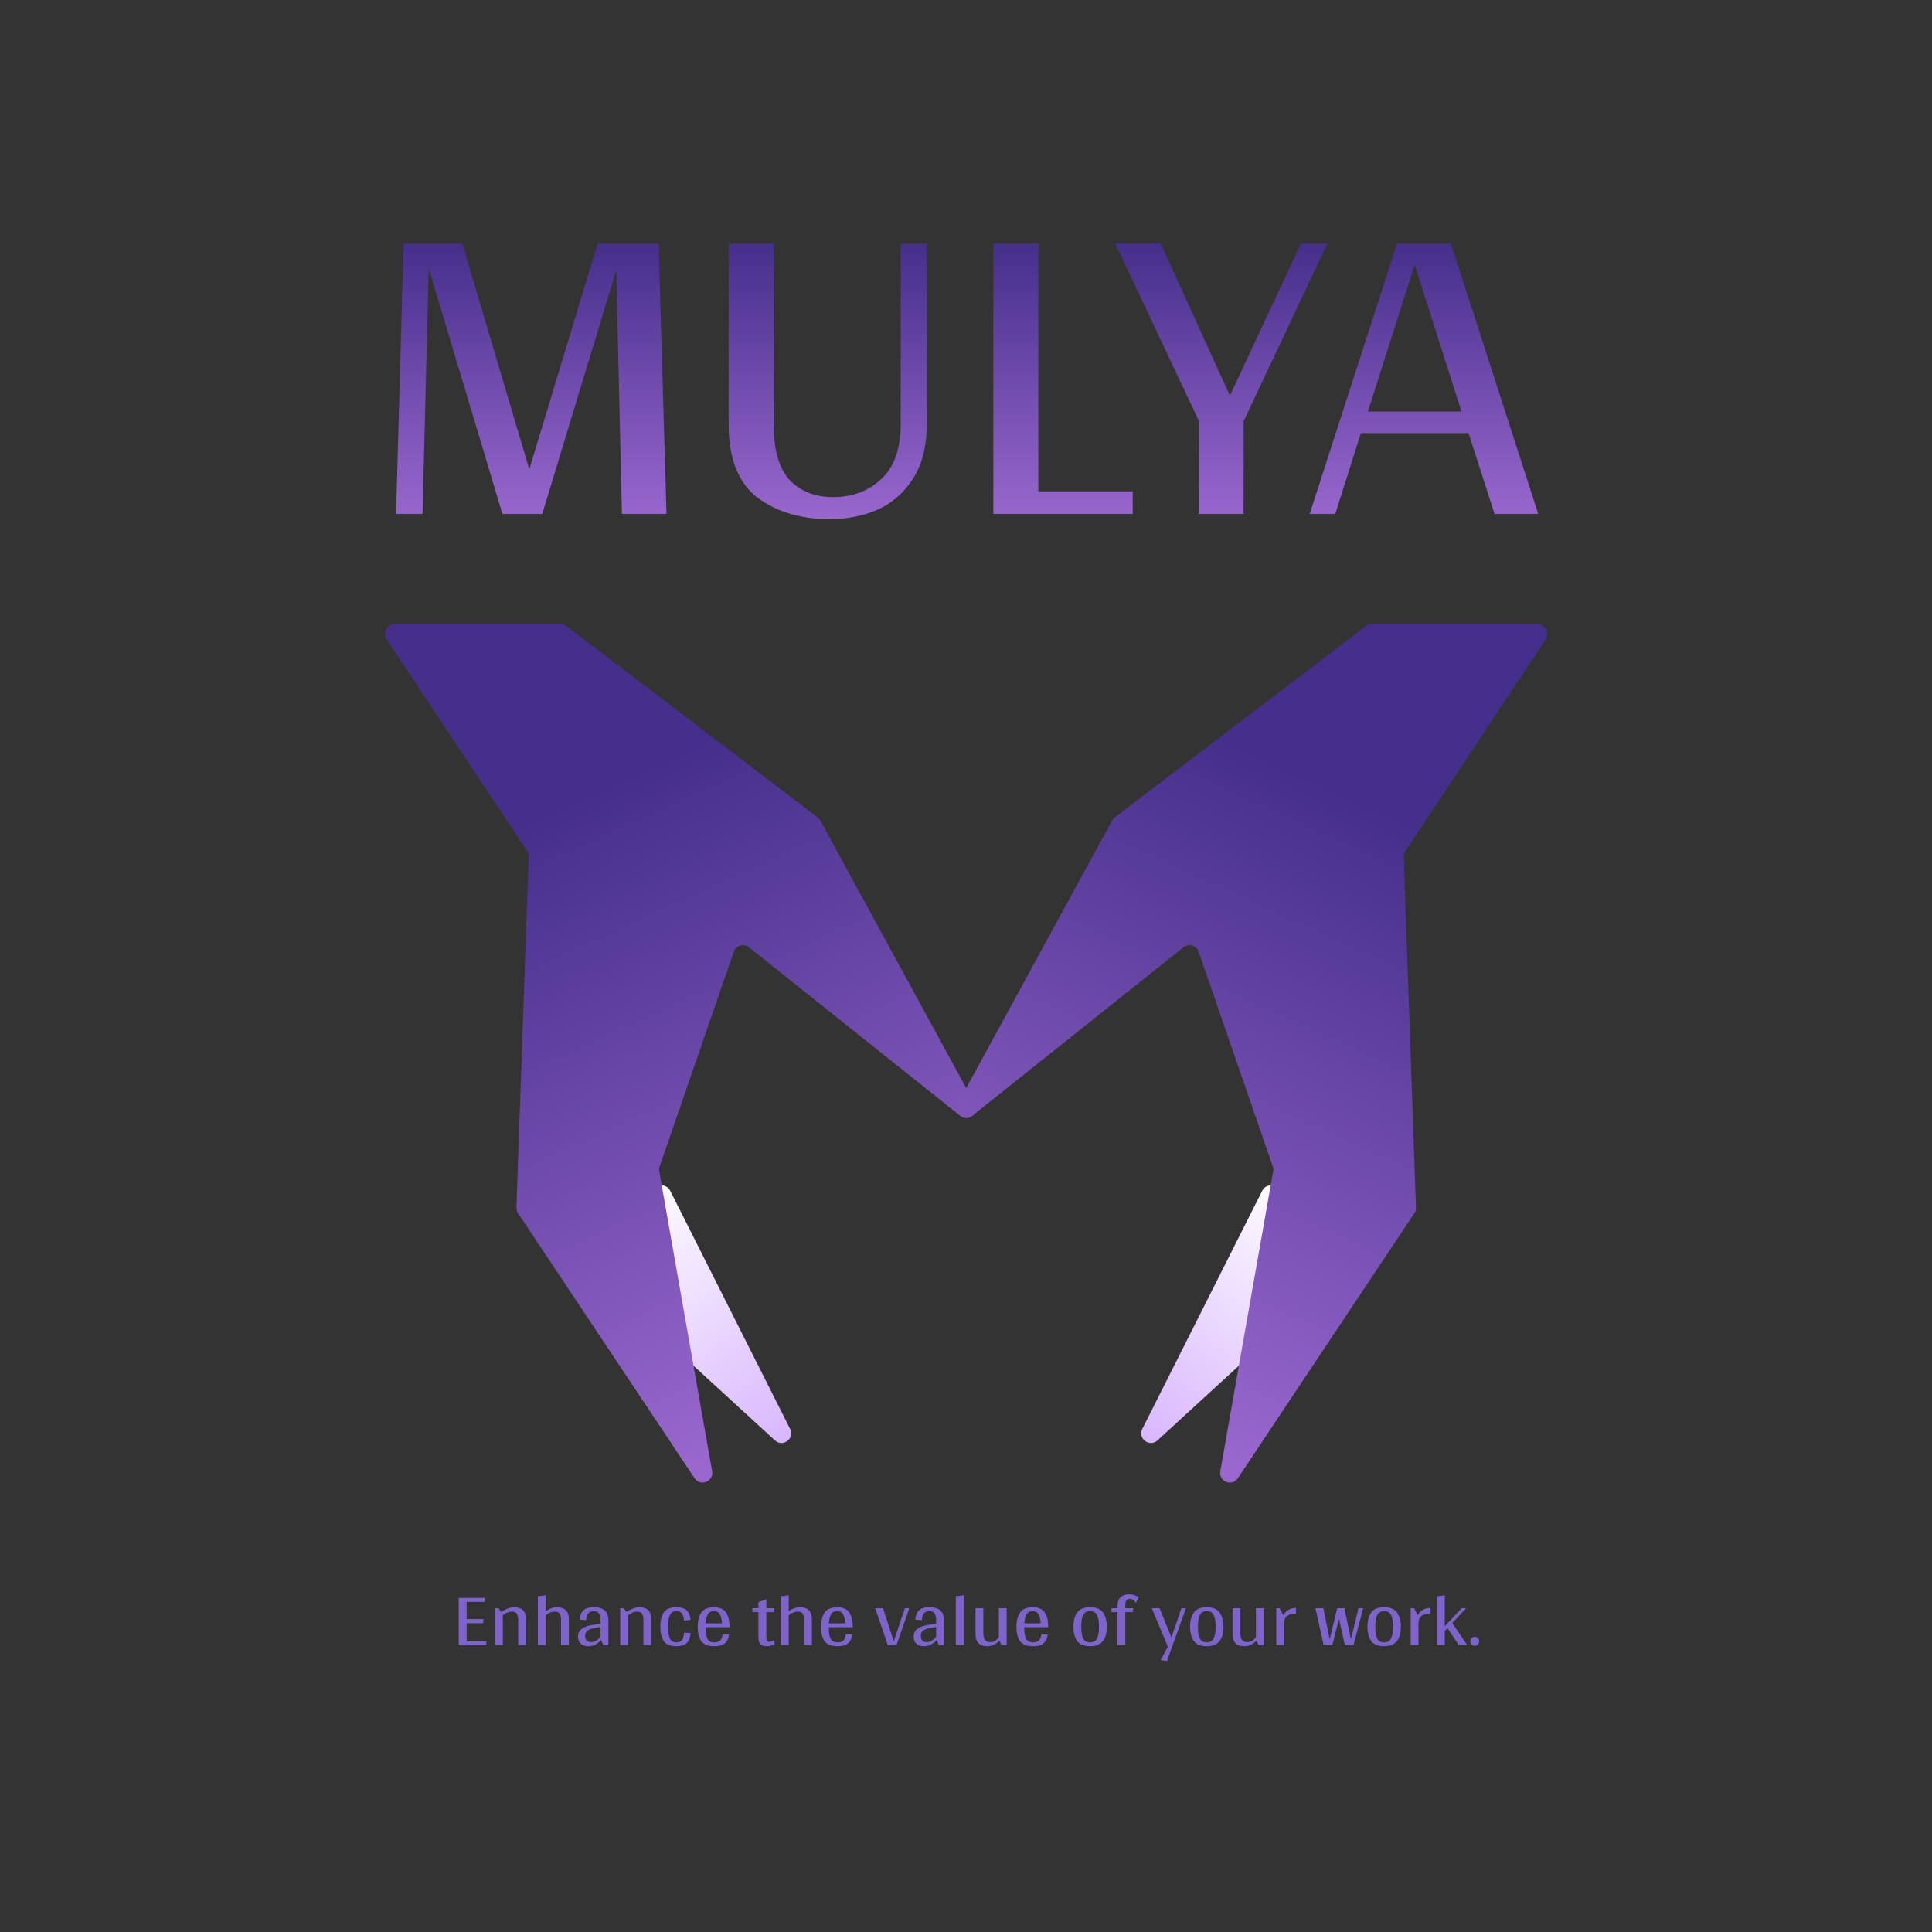 <svg width="1000" height="1000" viewBox="0 0 1000 1000" fill="none" xmlns="http://www.w3.org/2000/svg">
<rect x="0" y="0" width="1000" height="1000" fill="#333333" stroke="none"/>
<path d="M408.961 739.622C411.459 744.585 405.212 749.311 401.116 745.556L272.996 628.1C269.792 625.163 271.604 619.818 275.933 619.434L341.969 613.578C344.01 613.397 345.955 614.48 346.876 616.31L408.961 739.622Z" fill="url(#paint0_linear_56_41)"/>
<path d="M268.132 627.963L359.505 765.141C362.507 769.647 369.531 766.833 368.591 761.501L341.225 606.276C341.077 605.439 341.145 604.579 341.423 603.776L379.813 492.597C380.94 489.333 384.957 488.167 387.657 490.32L496.958 577.505C501.223 580.907 507.078 575.992 504.466 571.202L424.537 424.619C424.2 424.001 423.736 423.461 423.176 423.035L293.397 324.218C292.526 323.555 291.462 323.196 290.368 323.196L204.325 323.196C200.337 323.196 197.954 327.636 200.158 330.959L272.81 440.532C273.386 441.401 273.676 442.428 273.639 443.469L267.297 625.017C267.26 626.062 267.552 627.093 268.132 627.963Z" fill="url(#paint1_linear_56_41)"/>
<path d="M591.249 739.622C588.751 744.585 594.998 749.311 599.094 745.556L727.214 628.1C730.418 625.163 728.606 619.818 724.276 619.434L658.241 613.578C656.2 613.397 654.255 614.48 653.334 616.31L591.249 739.622Z" fill="url(#paint2_linear_56_41)"/>
<path d="M732.078 627.963L640.705 765.141C637.703 769.647 630.679 766.833 631.619 761.501L658.985 606.276C659.133 605.439 659.064 604.579 658.787 603.776L620.397 492.597C619.27 489.333 615.253 488.167 612.553 490.32L503.252 577.505C498.987 580.907 493.132 575.992 495.744 571.202L575.673 424.619C576.01 424.001 576.474 423.461 577.034 423.035L706.813 324.218C707.684 323.555 708.748 323.196 709.842 323.196L795.885 323.196C799.873 323.196 802.256 327.636 800.052 330.959L727.4 440.532C726.824 441.401 726.534 442.428 726.571 443.469L732.913 625.017C732.95 626.062 732.658 627.093 732.078 627.963Z" fill="url(#paint3_linear_56_41)"/>
<path d="M318.949 139.93L280.813 265.524V265.981H260.033L221.898 138.788L218.701 265.981H205L208.882 126H239.253L273.963 242.917L309.358 126H340.871L344.981 265.981H321.917L318.949 139.93Z" fill="url(#paint4_linear_56_41)"/>
<path d="M479.678 219.625C479.678 231.347 477.166 240.938 472.142 248.398C467.27 255.705 461.029 260.957 453.417 264.154C445.957 267.199 438.041 268.721 429.668 268.721C414.597 268.721 402.037 264.991 391.99 257.532C382.094 249.92 377.147 237.284 377.147 219.625V126H400.439V219.625C400.439 232.717 403.179 242.308 408.66 248.398C414.292 254.335 421.828 257.303 431.267 257.303C441.01 257.303 449.23 254.259 455.929 248.169C462.779 241.928 466.205 232.413 466.205 219.625V126H479.678V219.625Z" fill="url(#paint5_linear_56_41)"/>
<path d="M586.294 254.335V265.981H514.134V126H537.426V254.335H586.294Z" fill="url(#paint6_linear_56_41)"/>
<path d="M643.914 217.57L643.686 217.798V265.981H620.393V217.57L577.235 126H600.755L636.607 204.782L673.372 126H687.073L643.914 217.57Z" fill="url(#paint7_linear_56_41)"/>
<path d="M760.101 224.192H704.383L691.139 265.981H677.894L723.108 126H750.967L796.181 265.981H773.574L760.101 224.192ZM756.448 213.003L732.242 136.961L708.037 213.003H756.448Z" fill="url(#paint8_linear_56_41)"/>
<path d="M251.712 849.558V851.598H237.432V827.078H250.992V829.118H241.512V838.038H250.152V840.158H241.512V849.558H251.712ZM266.101 831.918C270.208 831.918 272.261 833.958 272.261 838.038V851.598H268.221V838.358C268.221 836.918 267.968 835.864 267.461 835.198C266.955 834.504 266.155 834.158 265.061 834.158C263.435 834.158 261.835 834.771 260.261 835.998V851.598H256.221V832.398H257.981L259.581 834.398C260.541 833.651 261.595 833.051 262.741 832.598C263.915 832.144 265.035 831.918 266.101 831.918ZM288.289 831.918C290.396 831.918 291.942 832.451 292.929 833.518C293.942 834.584 294.449 836.091 294.449 838.038V851.598H290.409V838.358C290.409 836.944 290.156 835.891 289.649 835.198C289.142 834.504 288.342 834.158 287.249 834.158C285.596 834.158 283.996 834.771 282.449 835.998V851.598H278.409V826.238L282.449 825.718V833.918C283.302 833.304 284.236 832.824 285.249 832.478C286.262 832.104 287.276 831.918 288.289 831.918ZM304.476 852.078C302.85 852.078 301.556 851.638 300.596 850.758C299.663 849.851 299.196 848.624 299.196 847.078C299.196 845.424 299.783 844.131 300.956 843.198C302.156 842.238 303.97 841.544 306.396 841.118L310.836 840.398V838.438C310.836 835.424 309.69 833.918 307.396 833.918C306.036 833.918 305.05 834.304 304.436 835.078C303.823 835.851 303.476 837.038 303.396 838.638L300.036 838.278C300.196 836.171 300.836 834.584 301.956 833.518C303.076 832.451 304.916 831.918 307.476 831.918C309.956 831.918 311.81 832.478 313.036 833.598C314.263 834.691 314.876 836.358 314.876 838.598V851.598H312.316L311.076 848.798C310.25 849.864 309.263 850.678 308.116 851.238C306.97 851.798 305.756 852.078 304.476 852.078ZM305.916 849.958C306.823 849.958 307.716 849.691 308.596 849.158C309.503 848.624 310.25 847.998 310.836 847.278V842.038L306.916 842.798C305.583 843.091 304.57 843.558 303.876 844.198C303.21 844.838 302.876 845.704 302.876 846.798C302.876 847.758 303.143 848.531 303.676 849.118C304.236 849.678 304.983 849.958 305.916 849.958ZM330.906 831.918C335.013 831.918 337.066 833.958 337.066 838.038V851.598H333.026V838.358C333.026 836.918 332.773 835.864 332.266 835.198C331.759 834.504 330.959 834.158 329.866 834.158C328.239 834.158 326.639 834.771 325.066 835.998V851.598H321.026V832.398H322.786L324.386 834.398C325.346 833.651 326.399 833.051 327.546 832.598C328.719 832.144 329.839 831.918 330.906 831.918ZM345.814 841.998C345.814 844.664 346.107 846.678 346.694 848.038C347.307 849.398 348.44 850.078 350.094 850.078C351.454 850.078 352.427 849.664 353.014 848.838C353.627 848.011 353.96 846.758 354.014 845.078L357.454 845.198C357.294 847.438 356.654 849.144 355.534 850.318C354.414 851.491 352.574 852.078 350.014 852.078C346.867 852.078 344.707 851.171 343.534 849.358C342.36 847.518 341.774 845.064 341.774 841.998C341.774 838.904 342.36 836.451 343.534 834.638C344.707 832.824 346.867 831.918 350.014 831.918C352.574 831.918 354.4 832.478 355.494 833.598C356.614 834.691 357.254 836.304 357.414 838.438L354.014 838.878C353.96 837.198 353.627 835.958 353.014 835.158C352.427 834.331 351.454 833.918 350.094 833.918C348.44 833.918 347.307 834.598 346.694 835.958C346.107 837.291 345.814 839.304 345.814 841.998ZM365.189 842.238V842.318C365.189 845.144 365.522 847.144 366.189 848.318C366.882 849.491 368.055 850.078 369.709 850.078C372.429 850.078 373.855 848.678 373.989 845.878L377.309 846.038C377.122 847.904 376.442 849.384 375.269 850.478C374.095 851.544 372.202 852.078 369.589 852.078C366.575 852.078 364.415 851.251 363.109 849.598C361.802 847.918 361.149 845.384 361.149 841.998C361.149 838.958 361.762 836.518 362.989 834.678C364.242 832.838 366.429 831.918 369.549 831.918C372.562 831.918 374.655 832.838 375.829 834.678C377.002 836.491 377.589 838.878 377.589 841.838V842.238H365.189ZM369.469 833.918C368.055 833.918 367.029 834.438 366.389 835.478C365.749 836.518 365.362 838.104 365.229 840.238H373.669C373.589 838.158 373.229 836.584 372.589 835.518C371.975 834.451 370.935 833.918 369.469 833.918ZM401.081 850.918C399.667 851.691 398.307 852.078 397.001 852.078C395.667 852.078 394.667 851.838 394.001 851.358C393.361 850.851 392.961 850.251 392.801 849.558C392.641 848.864 392.561 848.011 392.561 846.998V834.438H389.441V832.398H392.561V829.278L396.641 827.758V832.398H400.721V834.438H396.641V847.478C396.641 848.358 396.747 848.971 396.961 849.318C397.201 849.638 397.587 849.798 398.121 849.798C398.867 849.798 399.681 849.558 400.561 849.078L401.081 850.918ZM414.07 831.918C416.177 831.918 417.723 832.451 418.71 833.518C419.723 834.584 420.23 836.091 420.23 838.038V851.598H416.19V838.358C416.19 836.944 415.937 835.891 415.43 835.198C414.923 834.504 414.123 834.158 413.03 834.158C411.377 834.158 409.777 834.771 408.23 835.998V851.598H404.19V826.238L408.23 825.718V833.918C409.083 833.304 410.017 832.824 411.03 832.478C412.043 832.104 413.057 831.918 414.07 831.918ZM428.978 842.238V842.318C428.978 845.144 429.311 847.144 429.978 848.318C430.671 849.491 431.844 850.078 433.498 850.078C436.218 850.078 437.644 848.678 437.778 845.878L441.098 846.038C440.911 847.904 440.231 849.384 439.058 850.478C437.884 851.544 435.991 852.078 433.378 852.078C430.364 852.078 428.204 851.251 426.898 849.598C425.591 847.918 424.938 845.384 424.938 841.998C424.938 838.958 425.551 836.518 426.778 834.678C428.031 832.838 430.218 831.918 433.338 831.918C436.351 831.918 438.444 832.838 439.618 834.678C440.791 836.491 441.378 838.878 441.378 841.838V842.238H428.978ZM433.258 833.918C431.844 833.918 430.818 834.438 430.178 835.478C429.538 836.518 429.151 838.104 429.018 840.238H437.458C437.378 838.158 437.018 836.584 436.378 835.518C435.764 834.451 434.724 833.918 433.258 833.918ZM470.67 832.398L463.99 851.598H459.55L452.99 832.398H457.03L462.63 849.558L468.35 832.398H470.67ZM478.187 852.078C476.561 852.078 475.267 851.638 474.307 850.758C473.374 849.851 472.907 848.624 472.907 847.078C472.907 845.424 473.494 844.131 474.667 843.198C475.867 842.238 477.681 841.544 480.107 841.118L484.547 840.398V838.438C484.547 835.424 483.401 833.918 481.107 833.918C479.747 833.918 478.761 834.304 478.147 835.078C477.534 835.851 477.187 837.038 477.107 838.638L473.747 838.278C473.907 836.171 474.547 834.584 475.667 833.518C476.787 832.451 478.627 831.918 481.187 831.918C483.667 831.918 485.521 832.478 486.747 833.598C487.974 834.691 488.587 836.358 488.587 838.598V851.598H486.027L484.787 848.798C483.961 849.864 482.974 850.678 481.827 851.238C480.681 851.798 479.467 852.078 478.187 852.078ZM479.627 849.958C480.534 849.958 481.427 849.691 482.307 849.158C483.214 848.624 483.961 847.998 484.547 847.278V842.038L480.627 842.798C479.294 843.091 478.281 843.558 477.587 844.198C476.921 844.838 476.587 845.704 476.587 846.798C476.587 847.758 476.854 848.531 477.387 849.118C477.947 849.678 478.694 849.958 479.627 849.958ZM498.777 851.598H494.737V826.238L498.777 825.718V851.598ZM521.043 832.398V851.598H518.403L517.283 849.198C515.496 851.118 513.403 852.078 511.003 852.078C508.923 852.078 507.39 851.544 506.403 850.478C505.416 849.384 504.923 847.851 504.923 845.878V832.398H508.963V845.478C508.963 848.464 510.136 849.958 512.483 849.958C514.216 849.958 515.723 849.118 517.003 847.438V832.398H521.043ZM530.15 842.238V842.318C530.15 845.144 530.483 847.144 531.15 848.318C531.843 849.491 533.016 850.078 534.67 850.078C537.39 850.078 538.816 848.678 538.95 845.878L542.27 846.038C542.083 847.904 541.403 849.384 540.23 850.478C539.056 851.544 537.163 852.078 534.55 852.078C531.536 852.078 529.376 851.251 528.07 849.598C526.763 847.918 526.11 845.384 526.11 841.998C526.11 838.958 526.723 836.518 527.95 834.678C529.203 832.838 531.39 831.918 534.51 831.918C537.523 831.918 539.616 832.838 540.79 834.678C541.963 836.491 542.55 838.878 542.55 841.838V842.238H530.15ZM534.43 833.918C533.016 833.918 531.99 834.438 531.35 835.478C530.71 836.518 530.323 838.104 530.19 840.238H538.63C538.55 838.158 538.19 836.584 537.55 835.518C536.936 834.451 535.896 833.918 534.43 833.918ZM564.242 852.078C561.015 852.078 558.762 851.158 557.482 849.318C556.228 847.451 555.602 845.011 555.602 841.998C555.602 838.958 556.228 836.518 557.482 834.678C558.762 832.838 561.015 831.918 564.242 831.918C567.442 831.918 569.682 832.851 570.962 834.718C572.242 836.558 572.882 838.984 572.882 841.998C572.882 848.718 570.002 852.078 564.242 852.078ZM564.242 850.078C566.002 850.078 567.202 849.371 567.842 847.958C568.508 846.544 568.842 844.558 568.842 841.998C568.842 839.411 568.522 837.424 567.882 836.038C567.242 834.624 566.028 833.918 564.242 833.918C562.455 833.918 561.242 834.611 560.602 835.998C559.962 837.384 559.642 839.384 559.642 841.998C559.642 844.584 559.962 846.584 560.602 847.998C561.242 849.384 562.455 850.078 564.242 850.078ZM584.539 825.198C585.393 825.198 586.206 825.331 586.979 825.598C587.753 825.838 588.539 826.198 589.339 826.678L587.979 829.598C587.579 828.984 587.099 828.491 586.539 828.118C585.979 827.744 585.406 827.558 584.819 827.558C584.073 827.558 583.486 827.811 583.059 828.318C582.659 828.798 582.459 829.451 582.459 830.278V832.398H586.499V834.438H582.459V851.598H578.419V834.438H575.299V832.398H578.419V831.358C578.419 829.331 578.939 827.798 579.979 826.758C581.046 825.718 582.566 825.198 584.539 825.198ZM613.834 832.398L604.034 859.718L600.754 859.238L604.474 852.358L596.154 832.398H600.194L606.314 847.558L611.514 832.398H613.834ZM624.632 852.078C621.406 852.078 619.152 851.158 617.872 849.318C616.619 847.451 615.992 845.011 615.992 841.998C615.992 838.958 616.619 836.518 617.872 834.678C619.152 832.838 621.406 831.918 624.632 831.918C627.832 831.918 630.072 832.851 631.352 834.718C632.632 836.558 633.272 838.984 633.272 841.998C633.272 848.718 630.392 852.078 624.632 852.078ZM624.632 850.078C626.392 850.078 627.592 849.371 628.232 847.958C628.899 846.544 629.232 844.558 629.232 841.998C629.232 839.411 628.912 837.424 628.272 836.038C627.632 834.624 626.419 833.918 624.632 833.918C622.846 833.918 621.632 834.611 620.992 835.998C620.352 837.384 620.032 839.384 620.032 841.998C620.032 844.584 620.352 846.584 620.992 847.998C621.632 849.384 622.846 850.078 624.632 850.078ZM654.09 832.398V851.598H651.45L650.33 849.198C648.543 851.118 646.45 852.078 644.05 852.078C641.97 852.078 640.437 851.544 639.45 850.478C638.463 849.384 637.97 847.851 637.97 845.878V832.398H642.01V845.478C642.01 848.464 643.183 849.958 645.53 849.958C647.263 849.958 648.77 849.118 650.05 847.438V832.398H654.09ZM664.276 836.038C664.89 834.891 665.743 833.971 666.836 833.278C667.956 832.584 669.29 832.238 670.836 832.238V835.198C666.73 835.198 664.676 836.798 664.676 839.998H664.636V851.598H660.596V832.398H662.356L664.276 836.038ZM705.564 832.398L700.564 851.598H696.124L693.044 837.958L689.604 851.598H685.124L680.884 832.398H684.964L688.244 848.478L692.124 832.398H694.484L694.444 832.478L694.564 832.398H695.884L699.244 848.558L703.164 832.398H705.564ZM716.429 852.078C713.203 852.078 710.949 851.158 709.669 849.318C708.416 847.451 707.789 845.011 707.789 841.998C707.789 838.958 708.416 836.518 709.669 834.678C710.949 832.838 713.203 831.918 716.429 831.918C719.629 831.918 721.869 832.851 723.149 834.718C724.429 836.558 725.069 838.984 725.069 841.998C725.069 848.718 722.189 852.078 716.429 852.078ZM716.429 850.078C718.189 850.078 719.389 849.371 720.029 847.958C720.696 846.544 721.029 844.558 721.029 841.998C721.029 839.411 720.709 837.424 720.069 836.038C719.429 834.624 718.216 833.918 716.429 833.918C714.643 833.918 713.429 834.611 712.789 835.998C712.149 837.384 711.829 839.384 711.829 841.998C711.829 844.584 712.149 846.584 712.789 847.998C713.429 849.384 714.643 850.078 716.429 850.078ZM733.847 836.038C734.46 834.891 735.313 833.971 736.407 833.278C737.527 832.584 738.86 832.238 740.407 832.238V835.198C736.3 835.198 734.247 836.798 734.247 839.998H734.207V851.598H730.167V832.398H731.927L733.847 836.038ZM755.12 851.598L749.2 842.678L747.8 844.198V851.598H743.76V826.238L747.8 825.718V841.758L756.56 832.398H758.88L751.68 840.038L759.48 851.598H755.12ZM763.295 851.878C762.682 851.878 762.149 851.638 761.695 851.158C761.242 850.678 761.015 850.131 761.015 849.518C761.015 848.878 761.242 848.331 761.695 847.878C762.149 847.424 762.682 847.198 763.295 847.198C763.962 847.198 764.522 847.424 764.975 847.878C765.429 848.331 765.655 848.878 765.655 849.518C765.655 850.158 765.429 850.718 764.975 851.198C764.522 851.651 763.962 851.878 763.295 851.878Z" fill="#7E64CA"/>
<defs>
<linearGradient id="paint0_linear_56_41" x1="316.5" y1="619" x2="406" y2="746" gradientUnits="userSpaceOnUse">
<stop stop-color="white"/>
<stop offset="1" stop-color="#D9B7FE"/>
</linearGradient>
<linearGradient id="paint1_linear_56_41" x1="410.223" y1="734.074" x2="231.125" y2="341.134" gradientUnits="userSpaceOnUse">
<stop stop-color="#9967CE"/>
<stop offset="0.784" stop-color="#452F8A"/>
</linearGradient>
<linearGradient id="paint2_linear_56_41" x1="683.71" y1="619" x2="594.21" y2="746" gradientUnits="userSpaceOnUse">
<stop stop-color="white"/>
<stop offset="1" stop-color="#D9B7FE"/>
</linearGradient>
<linearGradient id="paint3_linear_56_41" x1="589.987" y1="734.074" x2="769.085" y2="341.134" gradientUnits="userSpaceOnUse">
<stop stop-color="#9967CE"/>
<stop offset="0.784" stop-color="#452F8A"/>
</linearGradient>
<linearGradient id="paint4_linear_56_41" x1="500.402" y1="126" x2="500.402" y2="269" gradientUnits="userSpaceOnUse">
<stop stop-color="#452F8A"/>
<stop offset="1" stop-color="#9967CE"/>
</linearGradient>
<linearGradient id="paint5_linear_56_41" x1="500.402" y1="126" x2="500.402" y2="269" gradientUnits="userSpaceOnUse">
<stop stop-color="#452F8A"/>
<stop offset="1" stop-color="#9967CE"/>
</linearGradient>
<linearGradient id="paint6_linear_56_41" x1="500.402" y1="126" x2="500.402" y2="269" gradientUnits="userSpaceOnUse">
<stop stop-color="#452F8A"/>
<stop offset="1" stop-color="#9967CE"/>
</linearGradient>
<linearGradient id="paint7_linear_56_41" x1="500.402" y1="126" x2="500.402" y2="269" gradientUnits="userSpaceOnUse">
<stop stop-color="#452F8A"/>
<stop offset="1" stop-color="#9967CE"/>
</linearGradient>
<linearGradient id="paint8_linear_56_41" x1="500.402" y1="126" x2="500.402" y2="269" gradientUnits="userSpaceOnUse">
<stop stop-color="#452F8A"/>
<stop offset="1" stop-color="#9967CE"/>
</linearGradient>
</defs>
</svg>
